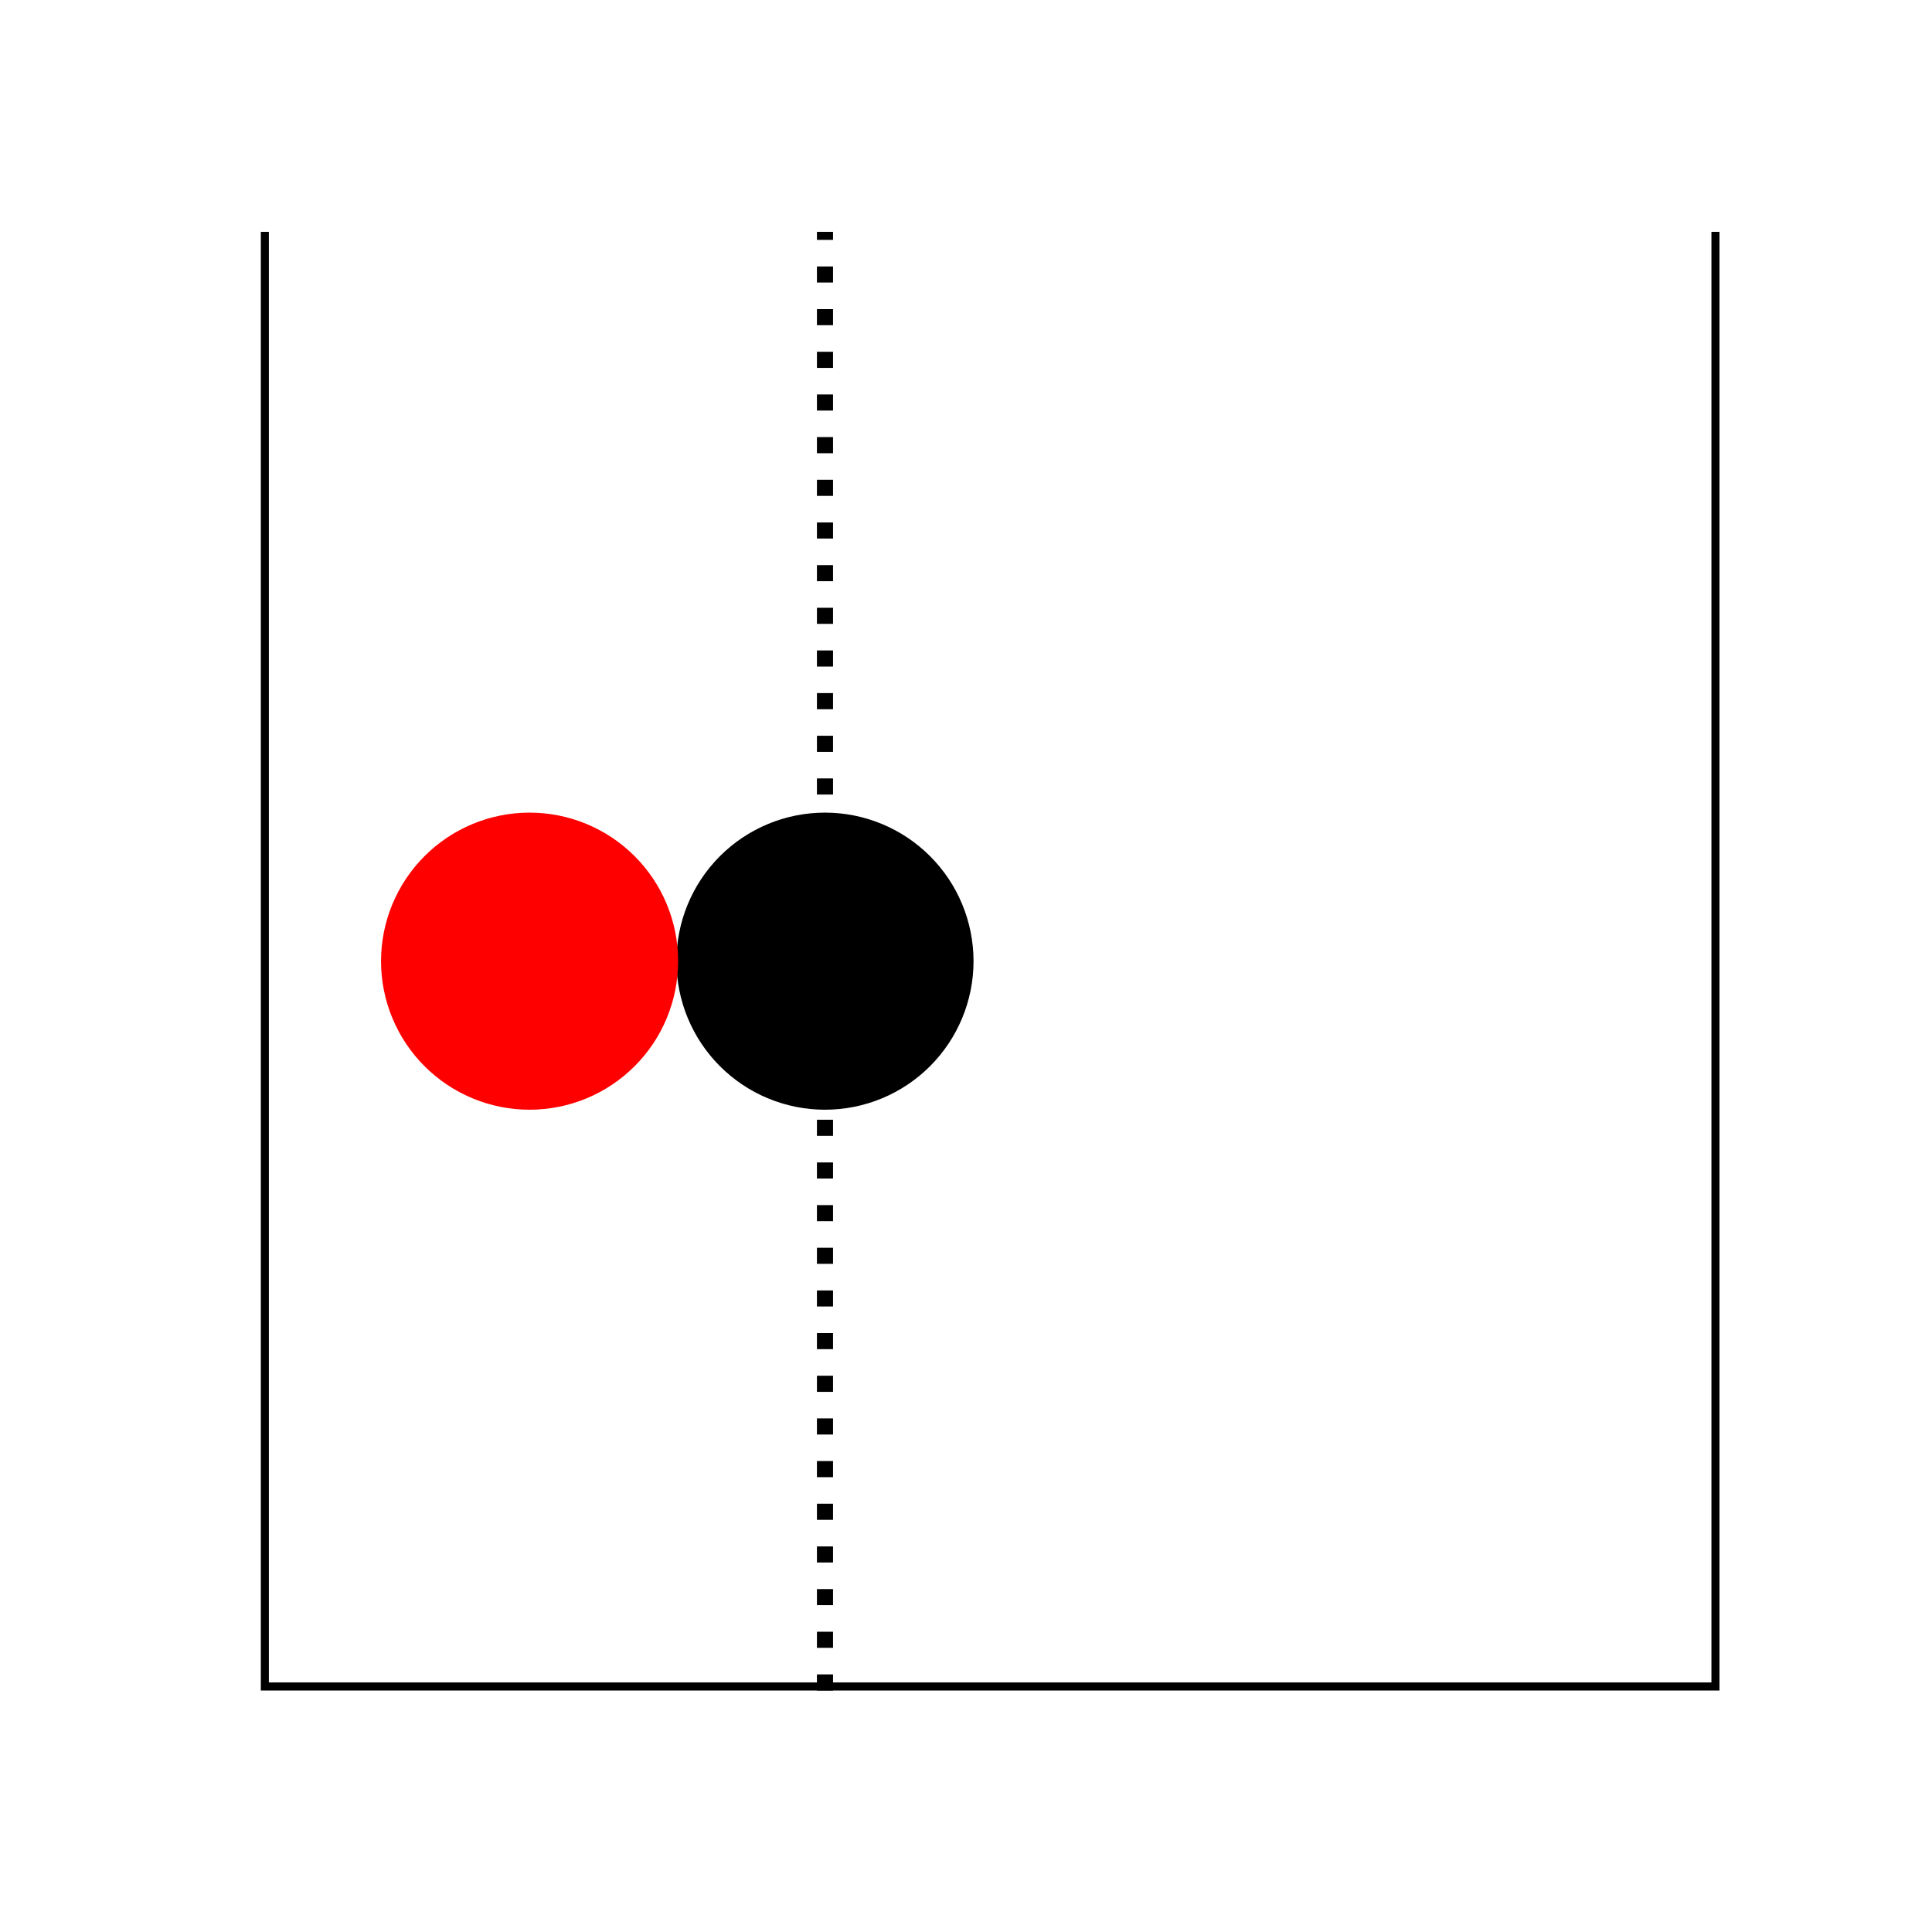 <?xml version="1.0" encoding="utf-8" standalone="no"?>
<!DOCTYPE svg PUBLIC "-//W3C//DTD SVG 1.1//EN"
  "http://www.w3.org/Graphics/SVG/1.1/DTD/svg11.dtd">
<!-- Created with matplotlib (http://matplotlib.org/) -->
<svg height="360pt" version="1.1" viewBox="0 0 360 360" width="360pt" xmlns="http://www.w3.org/2000/svg" xmlns:xlink="http://www.w3.org/1999/xlink">
 <defs>
  <style type="text/css">
*{stroke-linecap:butt;stroke-linejoin:round;}
  </style>
 </defs>
 <g id="figure_1">
  <g id="patch_1">
   <path d="M 0 360 
L 360 360 
L 360 0 
L 0 0 
z
" style="fill:none;"/>
  </g>
  <g id="axes_1">
   <g id="patch_2">
    <path clip-path="url(#p5808750b13)" d="M 153.724 206.28 
C 160.932 206.28 167.846 203.416 172.943 198.319 
C 178.04 193.222 180.904 186.308 180.904 179.1 
C 180.904 171.892 178.04 164.978 172.943 159.881 
C 167.846 154.784 160.932 151.92 153.724 151.92 
C 146.516 151.92 139.602 154.784 134.505 159.881 
C 129.408 164.978 126.544 171.892 126.544 179.1 
C 126.544 186.308 129.408 193.222 134.505 198.319 
C 139.602 203.416 146.516 206.28 153.724 206.28 
z
" style="stroke:#000000;stroke-linejoin:miter;"/>
   </g>
   <g id="patch_3">
    <path clip-path="url(#p5808750b13)" d="M 98.68 206.28 
C 105.888 206.28 112.802 203.416 117.899 198.319 
C 122.996 193.222 125.86 186.308 125.86 179.1 
C 125.86 171.892 122.996 164.978 117.899 159.881 
C 112.802 154.784 105.888 151.92 98.68 151.92 
C 91.471 151.92 84.557 154.784 79.46 159.881 
C 74.363 164.978 71.5 171.892 71.5 179.1 
C 71.5 186.308 74.363 193.222 79.46 198.319 
C 84.557 203.416 91.471 206.28 98.68 206.28 
z
" style="fill:#ff0000;stroke:#ff0000;stroke-linejoin:miter;"/>
   </g>
   <g id="line2d_1">
    <path clip-path="url(#p5808750b13)" d="M 48.6 43.2 
L 48.6 315 
L 320.4 315 
L 320.4 43.2 
" style="fill:none;stroke:#000000;stroke-linecap:square;stroke-width:3;"/>
   </g>
   <g id="line2d_2">
    <path clip-path="url(#p5808750b13)" d="M 153.724 315 
L 153.724 43.2 
" style="fill:none;stroke:#000000;stroke-dasharray:3,4.95;stroke-dashoffset:0;stroke-width:3;"/>
   </g>
  </g>
 </g>
 <defs>
  <clipPath id="p5808750b13">
   <rect height="271.8" width="271.8" x="48.6" y="43.2"/>
  </clipPath>
 </defs>
</svg>
